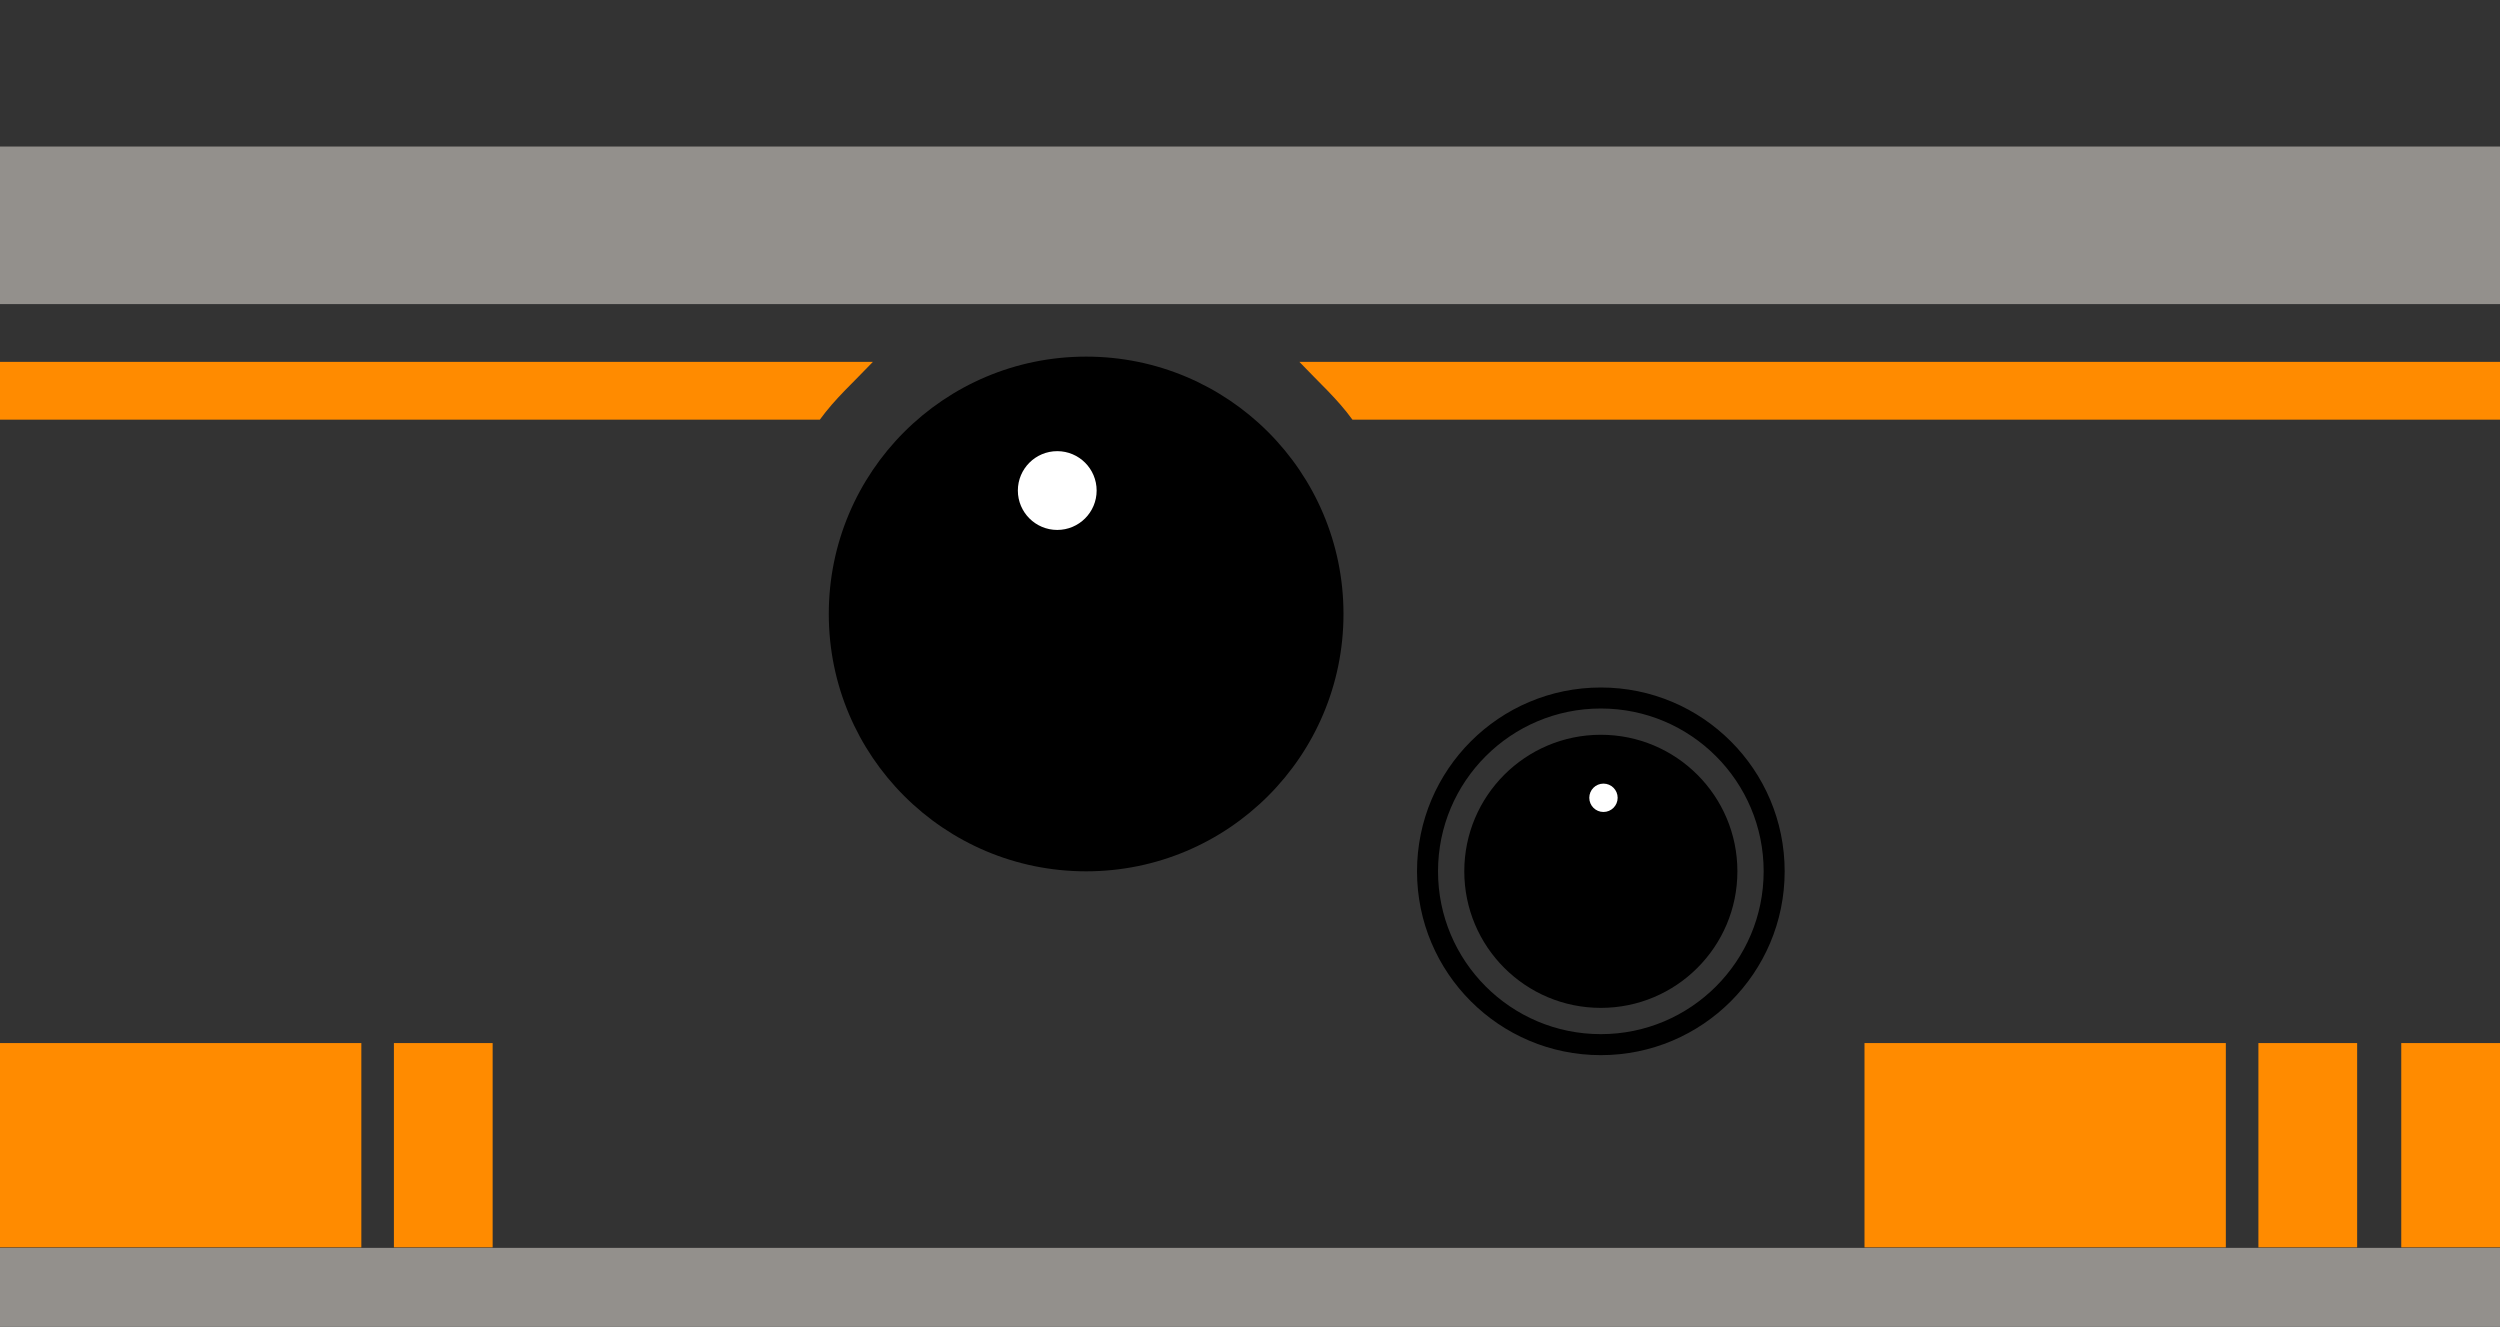 <?xml version="1.0" encoding="utf-8"?>
<!-- Generator: Adobe Illustrator 19.1.0, SVG Export Plug-In . SVG Version: 6.00 Build 0)  -->
<svg version="1.1" xmlns="http://www.w3.org/2000/svg" xmlns:xlink="http://www.w3.org/1999/xlink" x="0px" y="0px"
	 viewBox="0 0 476 252.6" style="enable-background:new 0 0 476 252.6;" xml:space="preserve">
<rect x="0" y="0" width="476" height="252.6" fill="#333333" stroke="none"/>
<style type="text/css">
	.st0{fill:#FF8B00;}
	.st1{fill:#605D5A;}
	.st2{fill:#93908C;}
	.st3{fill:#F7F1EB;}
	.st4{fill:none;stroke:#000000;stroke-width:4;stroke-miterlimit:10;}
	.st5{fill:#FFFFFF;}
	.st6{display:none;}
	.st7{display:inline;fill:none;stroke:#000000;stroke-miterlimit:10;}
</style>
<g id="BG">
	<rect x="-234.4" y="-113.6" class="st0" width="27.2" height="27.2"/>
	<rect x="-188.8" y="-113.6" class="st1" width="26.6" height="26.6"/>
	<rect x="-188.8" y="-72.4" class="st2" width="26.6" height="26.6"/>
	<rect x="-142" y="-113.6" class="st3" width="26.6" height="26.6"/>
</g>
<g id="dupe-up">
	<rect y="198.6" class="st0" width="68.8" height="38.9"/>
	<rect x="75" y="198.6" class="st0" width="18.8" height="38.9"/>
	<rect x="355" y="198.6" class="st0" width="68.8" height="38.9"/>
	<rect x="430" y="198.6" class="st0" width="18.8" height="38.9"/>
	<rect x="457.2" y="198.6" class="st0" width="18.8" height="38.9"/>
	<circle cx="206.8" cy="116.9" r="49"/>
	<circle cx="304.8" cy="165.9" r="26"/>
	<circle class="st4" cx="304.8" cy="165.9" r="33"/>
	<circle class="st5" cx="201.3" cy="93.4" r="7.5"/>
	<circle class="st5" cx="305.3" cy="151.9" r="2.7"/>
	<g>
		<path class="st0" d="M166.2,68.9H-2.2v11h158.3C159,75.9,162.4,72.9,166.2,68.9z"/>
		<path class="st0" d="M247.4,68.9c3.8,4,7.2,7,10.1,11h225.3v-11H247.4z"/>
	</g>
	<rect x="-11.7" y="27.9" class="st2" width="530" height="30"/>
	<rect x="-11.7" y="237.6" class="st2" width="530" height="15"/>
</g>
<g id="Circle" class="st6">
	<circle class="st7" cx="238.4" cy="237.6" r="237.6"/>
</g>
</svg>
